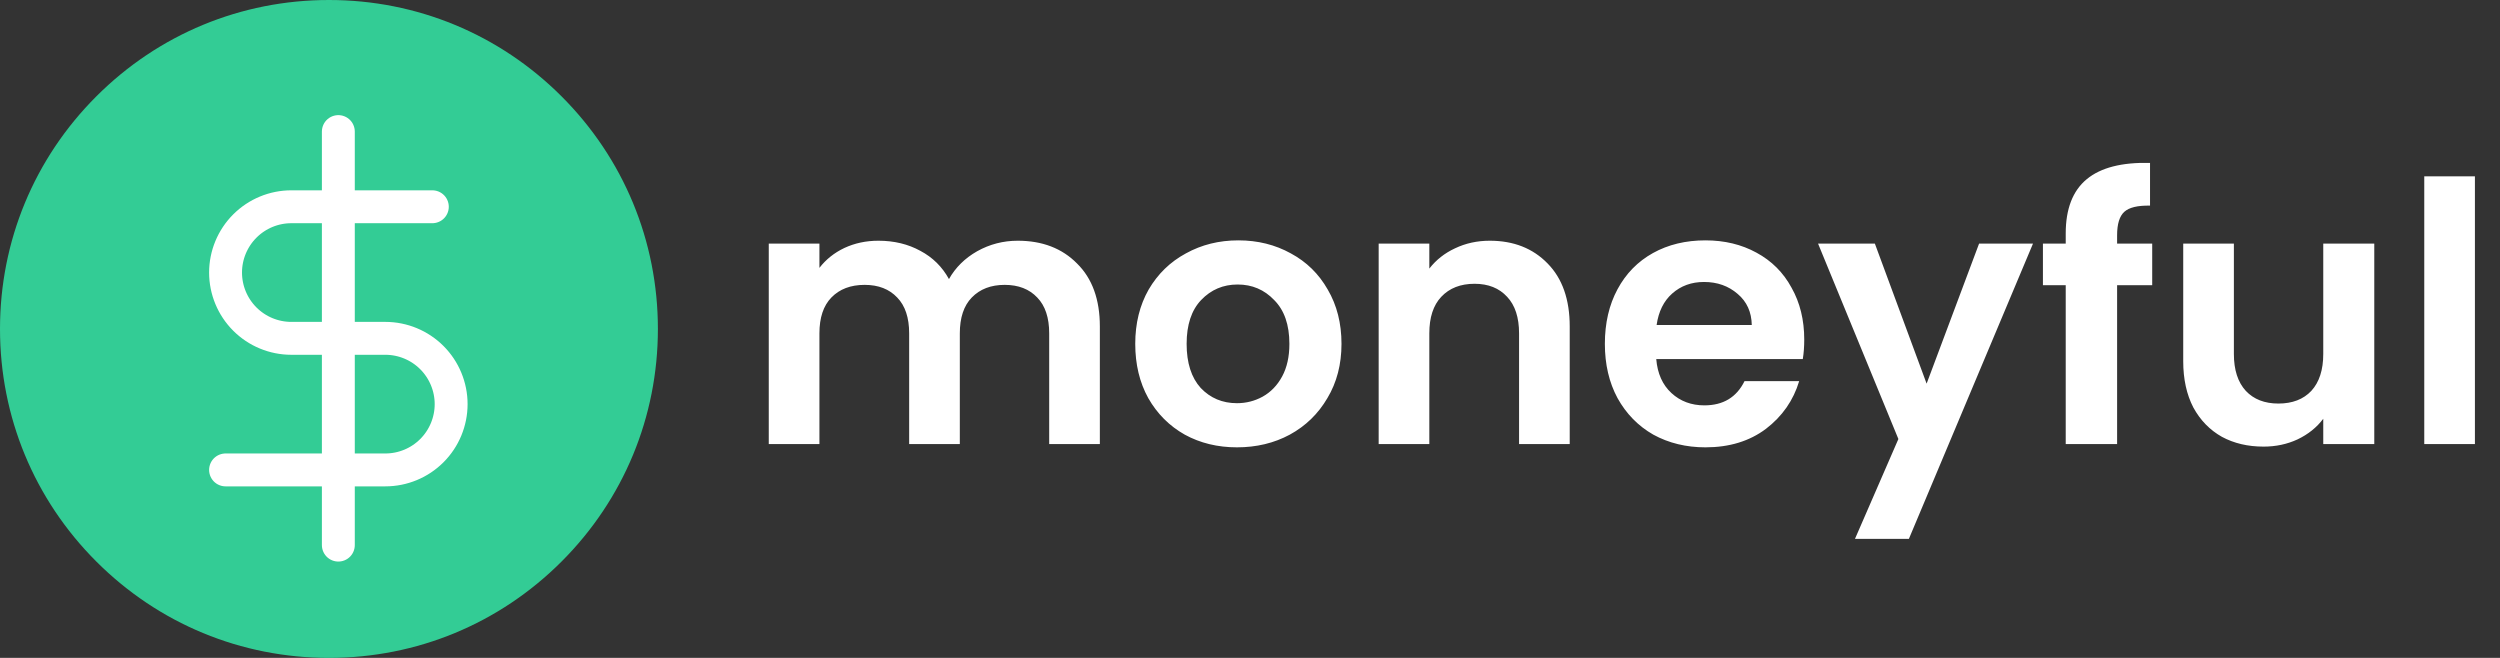 <svg width="152" height="40" viewBox="0 0 152 40" fill="none" xmlns="http://www.w3.org/2000/svg">
<rect x="0" y="0" width="152" height="40" fill="#333333" stroke="none"/>
<path d="M61.877 14.636C63.373 14.636 64.575 15.098 65.485 16.022C66.409 16.931 66.871 18.207 66.871 19.85V27H63.791V20.268C63.791 19.315 63.549 18.589 63.065 18.09C62.581 17.577 61.921 17.32 61.085 17.32C60.249 17.32 59.581 17.577 59.083 18.09C58.599 18.589 58.357 19.315 58.357 20.268V27H55.277V20.268C55.277 19.315 55.035 18.589 54.551 18.09C54.067 17.577 53.407 17.32 52.571 17.32C51.72 17.32 51.045 17.577 50.547 18.09C50.063 18.589 49.821 19.315 49.821 20.268V27H46.741V14.812H49.821V16.286C50.217 15.773 50.723 15.369 51.339 15.076C51.969 14.783 52.659 14.636 53.407 14.636C54.36 14.636 55.211 14.841 55.959 15.252C56.707 15.648 57.286 16.22 57.697 16.968C58.093 16.264 58.665 15.699 59.413 15.274C60.175 14.849 60.997 14.636 61.877 14.636ZM75.205 27.198C74.032 27.198 72.976 26.941 72.037 26.428C71.099 25.9 70.358 25.159 69.815 24.206C69.287 23.253 69.023 22.153 69.023 20.906C69.023 19.659 69.295 18.559 69.837 17.606C70.395 16.653 71.15 15.919 72.103 15.406C73.057 14.878 74.12 14.614 75.293 14.614C76.467 14.614 77.53 14.878 78.483 15.406C79.437 15.919 80.185 16.653 80.727 17.606C81.285 18.559 81.563 19.659 81.563 20.906C81.563 22.153 81.277 23.253 80.705 24.206C80.148 25.159 79.385 25.9 78.417 26.428C77.464 26.941 76.393 27.198 75.205 27.198ZM75.205 24.514C75.763 24.514 76.283 24.382 76.767 24.118C77.266 23.839 77.662 23.429 77.955 22.886C78.249 22.343 78.395 21.683 78.395 20.906C78.395 19.747 78.087 18.86 77.471 18.244C76.87 17.613 76.129 17.298 75.249 17.298C74.369 17.298 73.629 17.613 73.027 18.244C72.441 18.86 72.147 19.747 72.147 20.906C72.147 22.065 72.433 22.959 73.005 23.59C73.592 24.206 74.325 24.514 75.205 24.514ZM90.577 14.636C92.029 14.636 93.202 15.098 94.097 16.022C94.991 16.931 95.439 18.207 95.439 19.85V27H92.359V20.268C92.359 19.3 92.117 18.559 91.633 18.046C91.149 17.518 90.489 17.254 89.653 17.254C88.802 17.254 88.127 17.518 87.629 18.046C87.145 18.559 86.903 19.3 86.903 20.268V27H83.823V14.812H86.903V16.33C87.313 15.802 87.834 15.391 88.465 15.098C89.11 14.79 89.814 14.636 90.577 14.636ZM109.698 20.642C109.698 21.082 109.668 21.478 109.61 21.83H100.7C100.773 22.71 101.081 23.399 101.624 23.898C102.166 24.397 102.834 24.646 103.626 24.646C104.77 24.646 105.584 24.155 106.068 23.172H109.39C109.038 24.345 108.363 25.313 107.366 26.076C106.368 26.824 105.144 27.198 103.692 27.198C102.518 27.198 101.462 26.941 100.524 26.428C99.6 25.9 98.874 25.159 98.346 24.206C97.832 23.253 97.576 22.153 97.576 20.906C97.576 19.645 97.832 18.537 98.346 17.584C98.859 16.631 99.578 15.897 100.502 15.384C101.426 14.871 102.489 14.614 103.692 14.614C104.85 14.614 105.884 14.863 106.794 15.362C107.718 15.861 108.429 16.572 108.928 17.496C109.441 18.405 109.698 19.454 109.698 20.642ZM106.508 19.762C106.493 18.97 106.207 18.339 105.65 17.87C105.092 17.386 104.41 17.144 103.604 17.144C102.841 17.144 102.196 17.379 101.668 17.848C101.154 18.303 100.839 18.941 100.722 19.762H106.508ZM123.606 14.812L116.06 32.764H112.782L115.422 26.692L110.538 14.812H113.992L117.138 23.326L120.328 14.812H123.606ZM130.854 17.342H128.72V27H125.596V17.342H124.21V14.812H125.596V14.196C125.596 12.7 126.021 11.6 126.872 10.896C127.723 10.192 129.006 9.862 130.722 9.906V12.502C129.974 12.487 129.453 12.612 129.16 12.876C128.867 13.14 128.72 13.617 128.72 14.306V14.812H130.854V17.342ZM144.356 14.812V27H141.254V25.46C140.858 25.988 140.337 26.406 139.692 26.714C139.061 27.007 138.372 27.154 137.624 27.154C136.671 27.154 135.827 26.956 135.094 26.56C134.361 26.149 133.781 25.555 133.356 24.778C132.945 23.986 132.74 23.047 132.74 21.962V14.812H135.82V21.522C135.82 22.49 136.062 23.238 136.546 23.766C137.03 24.279 137.69 24.536 138.526 24.536C139.377 24.536 140.044 24.279 140.528 23.766C141.012 23.238 141.254 22.49 141.254 21.522V14.812H144.356ZM150.475 10.72V27H147.395V10.72H150.475Z" fill="white"/>
<path d="M34.142 5.858C30.365 2.08 25.342 0 20 0C14.658 0 9.635 2.08 5.858 5.858C2.08 9.635 0 14.658 0 20C0 25.342 2.08 30.365 5.858 34.142C9.635 37.92 14.658 40 20 40C25.342 40 30.365 37.92 34.142 34.142C37.92 30.365 40 25.342 40 20C40 14.658 37.92 9.635 34.142 5.858Z" fill="#33CC95"/>
<g clip-path="url(#clip0_35212_417)">
<path d="M20.571 8V33.143" stroke="white" stroke-width="2" stroke-linecap="round" stroke-linejoin="round"/>
<path d="M26.286 12.571H17.714C16.653 12.571 15.636 12.993 14.886 13.743C14.136 14.493 13.714 15.511 13.714 16.571C13.714 17.632 14.136 18.65 14.886 19.4C15.636 20.15 16.653 20.571 17.714 20.571H23.429C24.489 20.571 25.507 20.993 26.257 21.743C27.007 22.493 27.429 23.511 27.429 24.571C27.429 25.632 27.007 26.65 26.257 27.4C25.507 28.15 24.489 28.571 23.429 28.571H13.714" stroke="white" stroke-width="2" stroke-linecap="round" stroke-linejoin="round"/>
</g>
<defs>
<clipPath id="clip0_35212_417">
<rect width="27.429" height="27.429" fill="white" transform="translate(6.857 6.857)"/>
</clipPath>
</defs>
</svg>
